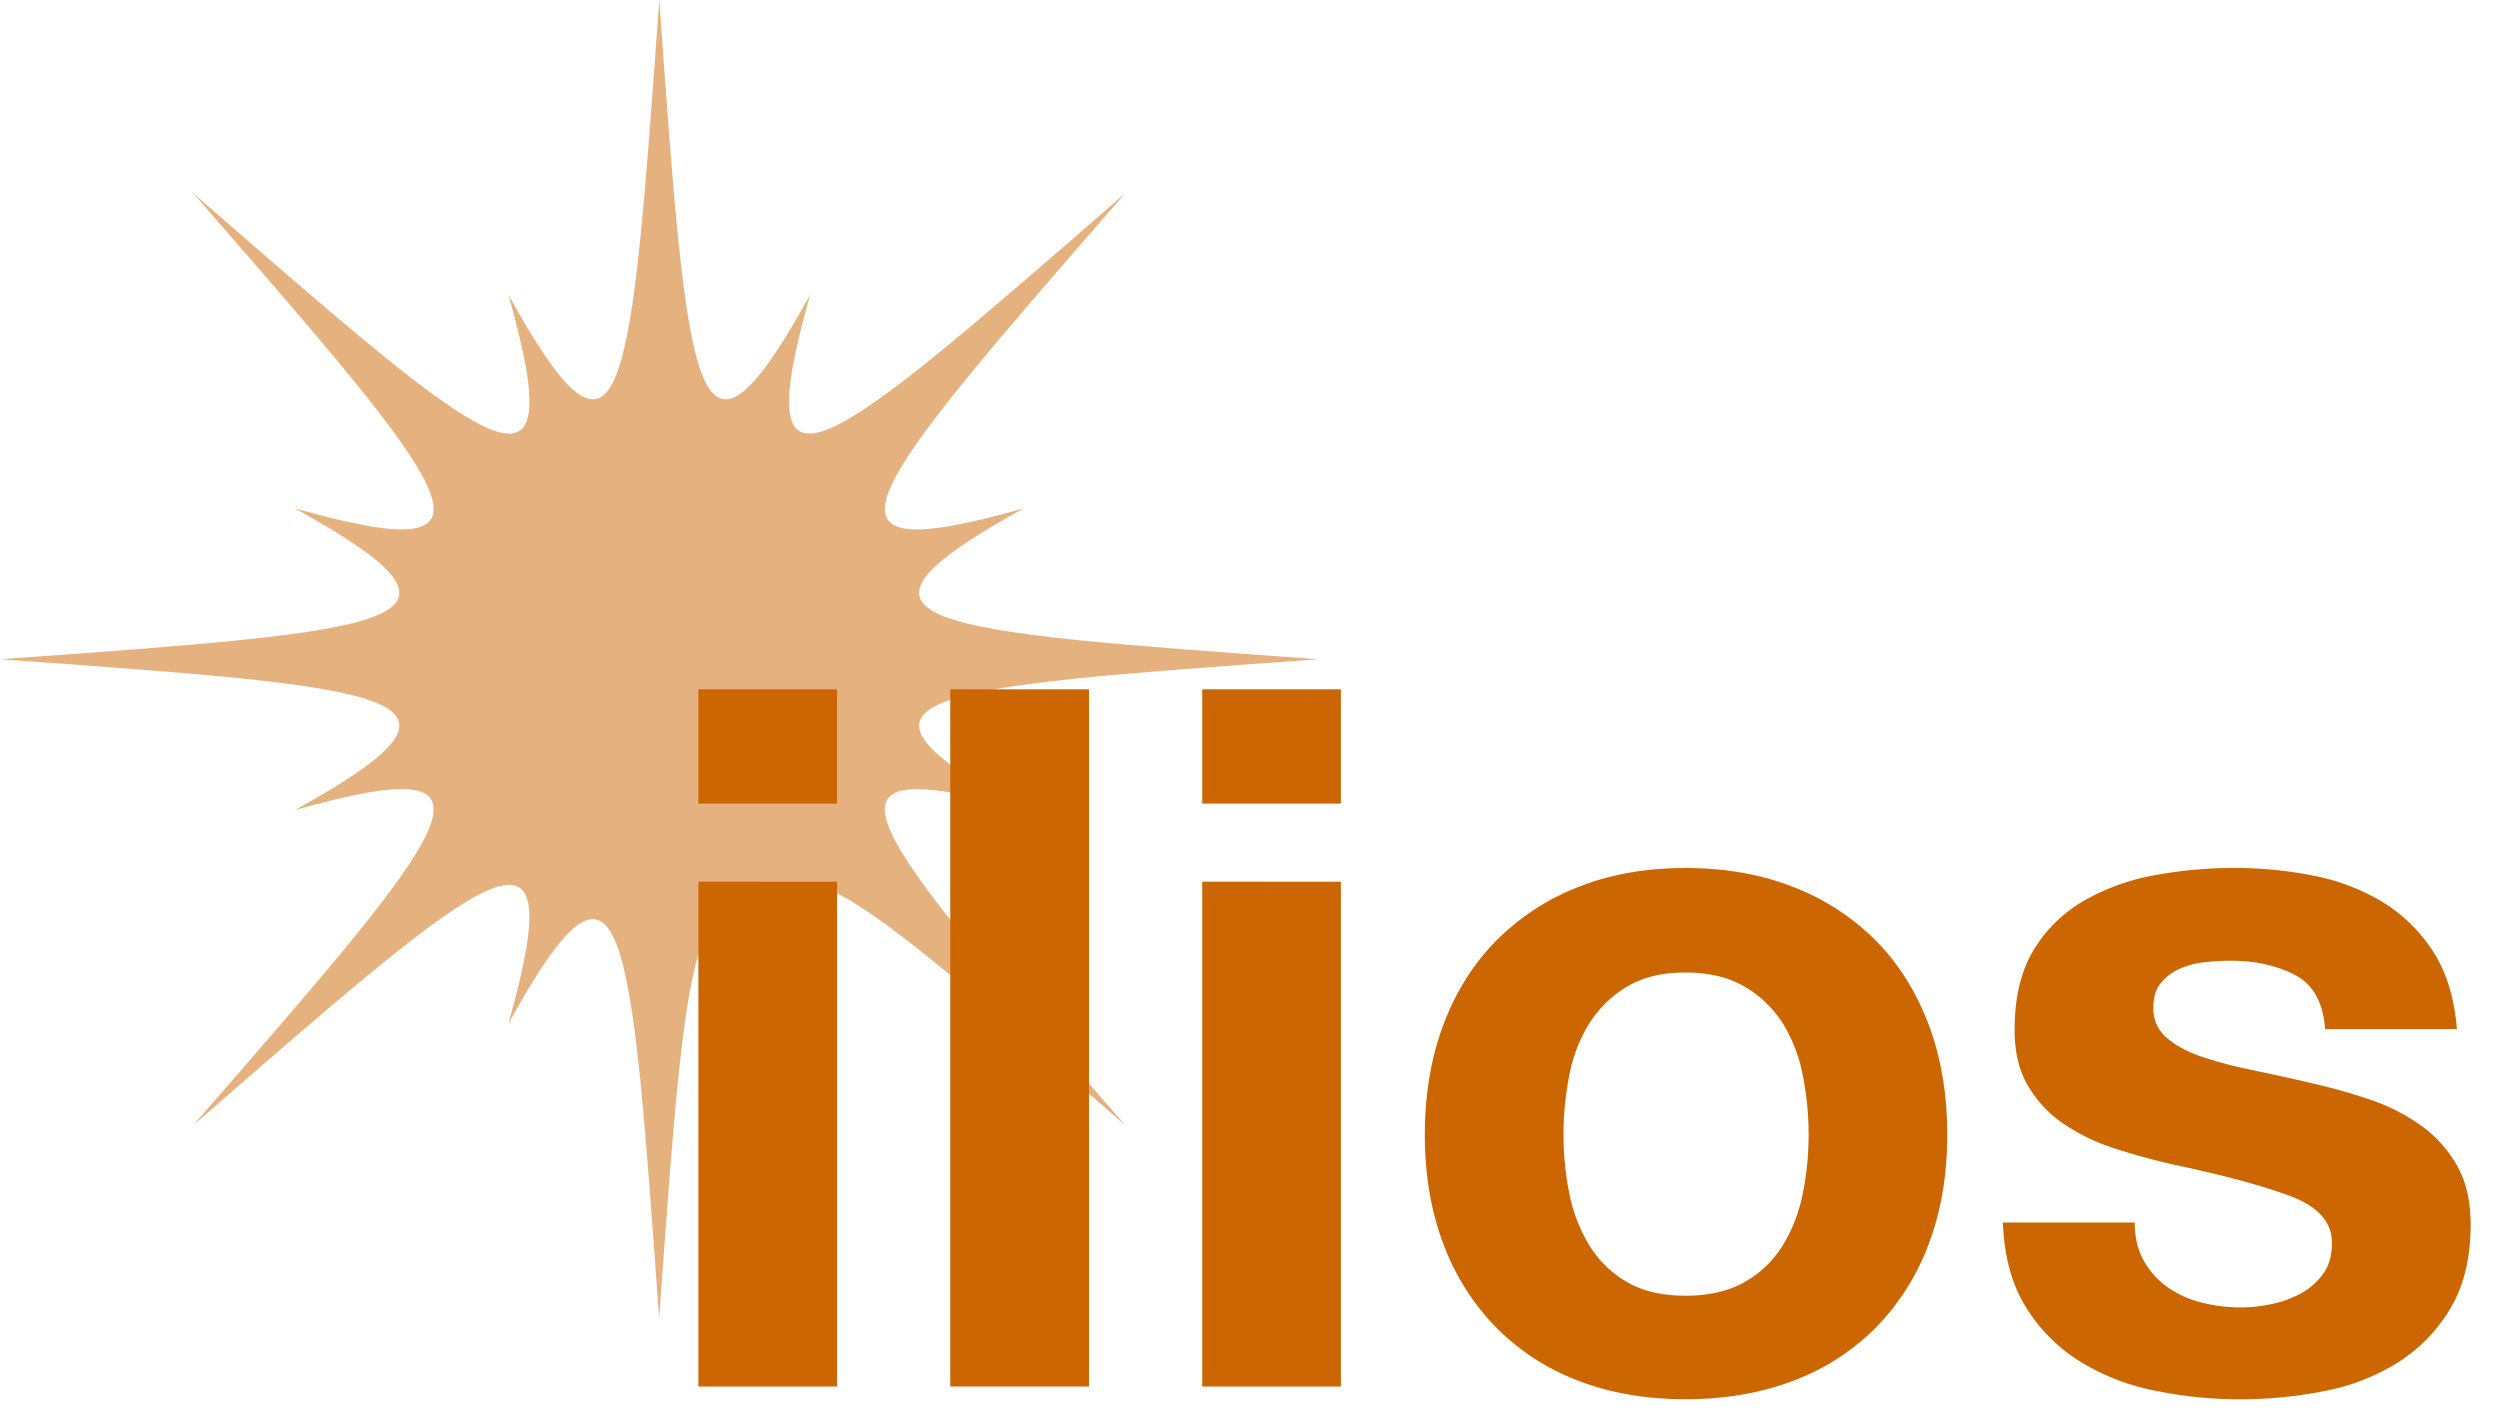 <svg xmlns="http://www.w3.org/2000/svg" viewBox="0 0 1359.52 770.26" style="fill: #fff" shape-rendering="geometricPrecision">
  <title>Ilios Logo</title>
  <path d="M612,612C470.06,449,431.7,405.17,556.68,440.56,443.09,377.75,501.4,374,717,358.51,501.39,343,443.07,339.27,556.68,276.46,431.72,311.84,470.06,268,612,105c-163,141.94-206.83,180.3-171.44,55.32C377.76,273.92,374,215.61,358.52,0c-15.49,215.61-19.26,273.92-82,160.33C311.85,285.29,268,247,105,105,247,268,285.3,311.83,160.34,276.44,273.93,339.25,215.62,343,0,358.49,215.62,374,273.93,377.73,160.34,440.54,285.3,405.16,247,449,105,612c163-141.94,206.83-180.3,171.45-55.32,62.81-113.59,66.58-55.28,82,160.33C374,501.39,377.76,443.08,440.57,556.67,405.15,431.71,449,470.07,612,612Z" transform="translate(-0.01 0)" style="opacity: 0.5" fill="#cc6600"/>
  <g fill="#cc6600">
    <path d="M379.8,437V374.87h75.4V437Zm75.4,42.48V754H379.8V479.47Z" transform="translate(-0.01 0)" />
    <path d="M592.2,374.87V754H516.79V374.87Z" transform="translate(-0.01 0)" />
    <path d="M653.79,437V374.87h75.4V437Zm75.4,42.48V754h-75.4V479.47Z" transform="translate(-0.01 0)" />
    <path d="M784.94,557.26Q795,530.45,813.62,511.6a128.55,128.55,0,0,1,44.6-29.21q26-10.35,58.41-10.35t58.68,10.35a128.3,128.3,0,0,1,44.87,29.21q18.57,18.85,28.67,45.66T1058.94,617q0,32.94-10.09,59.47a129.18,129.18,0,0,1-28.67,45.41,125.08,125.08,0,0,1-44.87,28.93Q949,760.89,916.63,760.9t-58.41-10.09a125.29,125.29,0,0,1-44.6-28.93,128.78,128.78,0,0,1-28.68-45.41q-10.1-26.54-10.09-59.47T784.94,557.26Zm68.5,91.87a85.5,85.5,0,0,0,10.89,28.14,57.93,57.93,0,0,0,20.44,19.91q12.75,7.44,31.86,7.44t32.13-7.44a57.33,57.33,0,0,0,20.71-19.91,85.7,85.7,0,0,0,10.88-28.14A160.32,160.32,0,0,0,983.54,617a164.32,164.32,0,0,0-3.19-32.39,82.87,82.87,0,0,0-10.88-28.14,60.45,60.45,0,0,0-20.71-19.91q-13-7.69-32.13-7.7t-31.86,7.7a61.14,61.14,0,0,0-20.44,19.91,82.67,82.67,0,0,0-10.89,28.14A165.08,165.08,0,0,0,850.26,617,161.05,161.05,0,0,0,853.44,649.13Z" transform="translate(-0.01 0)" />
    <path d="M1165.93,685.77a44,44,0,0,0,13,14.33,55.54,55.54,0,0,0,18.32,8.23,85.77,85.77,0,0,0,21.51,2.66,79.85,79.85,0,0,0,16.72-1.86,57.11,57.11,0,0,0,15.93-5.84,36.25,36.25,0,0,0,11.95-10.62q4.79-6.63,4.78-16.73,0-17-22.57-25.48t-62.92-17q-16.47-3.71-32.13-8.76a109.37,109.37,0,0,1-27.87-13.27A64.43,64.43,0,0,1,1103,590.72q-7.44-12.48-7.43-30.53,0-26.55,10.35-43.55a76.27,76.27,0,0,1,27.35-26.81A119.83,119.83,0,0,1,1171.51,476a236.09,236.09,0,0,1,43.54-4,217.72,217.72,0,0,1,43.28,4.25,114.51,114.51,0,0,1,37.43,14.33,86.08,86.08,0,0,1,27.35,26.82q10.88,16.72,13,42.21h-71.69q-1.59-21.76-16.46-29.47t-35-7.7a130.43,130.43,0,0,0-13.81.8,45.93,45.93,0,0,0-13.54,3.45,28,28,0,0,0-10.36,7.7Q1171,539.48,1171,548a20.64,20.64,0,0,0,7.43,16.46q7.42,6.38,19.38,10.36a244.77,244.77,0,0,0,27.35,7.17q15.39,3.18,31.33,6.9a319,319,0,0,1,32.12,9A105.89,105.89,0,0,1,1316.47,612a68.15,68.15,0,0,1,19.65,21.77q7.43,13,7.43,32.12,0,27.09-10.88,45.4a87.06,87.06,0,0,1-28.41,29.47,116.18,116.18,0,0,1-40.09,15.67,234.38,234.38,0,0,1-45.93,4.51,227.14,227.14,0,0,1-46.73-4.78,122.92,122.92,0,0,1-40.62-15.93,90.9,90.9,0,0,1-29.21-29.47q-11.43-18.32-12.48-45.93h71.69Q1160.89,677,1165.93,685.77Z" transform="translate(-0.01 0)" />
  </g>
</svg>
